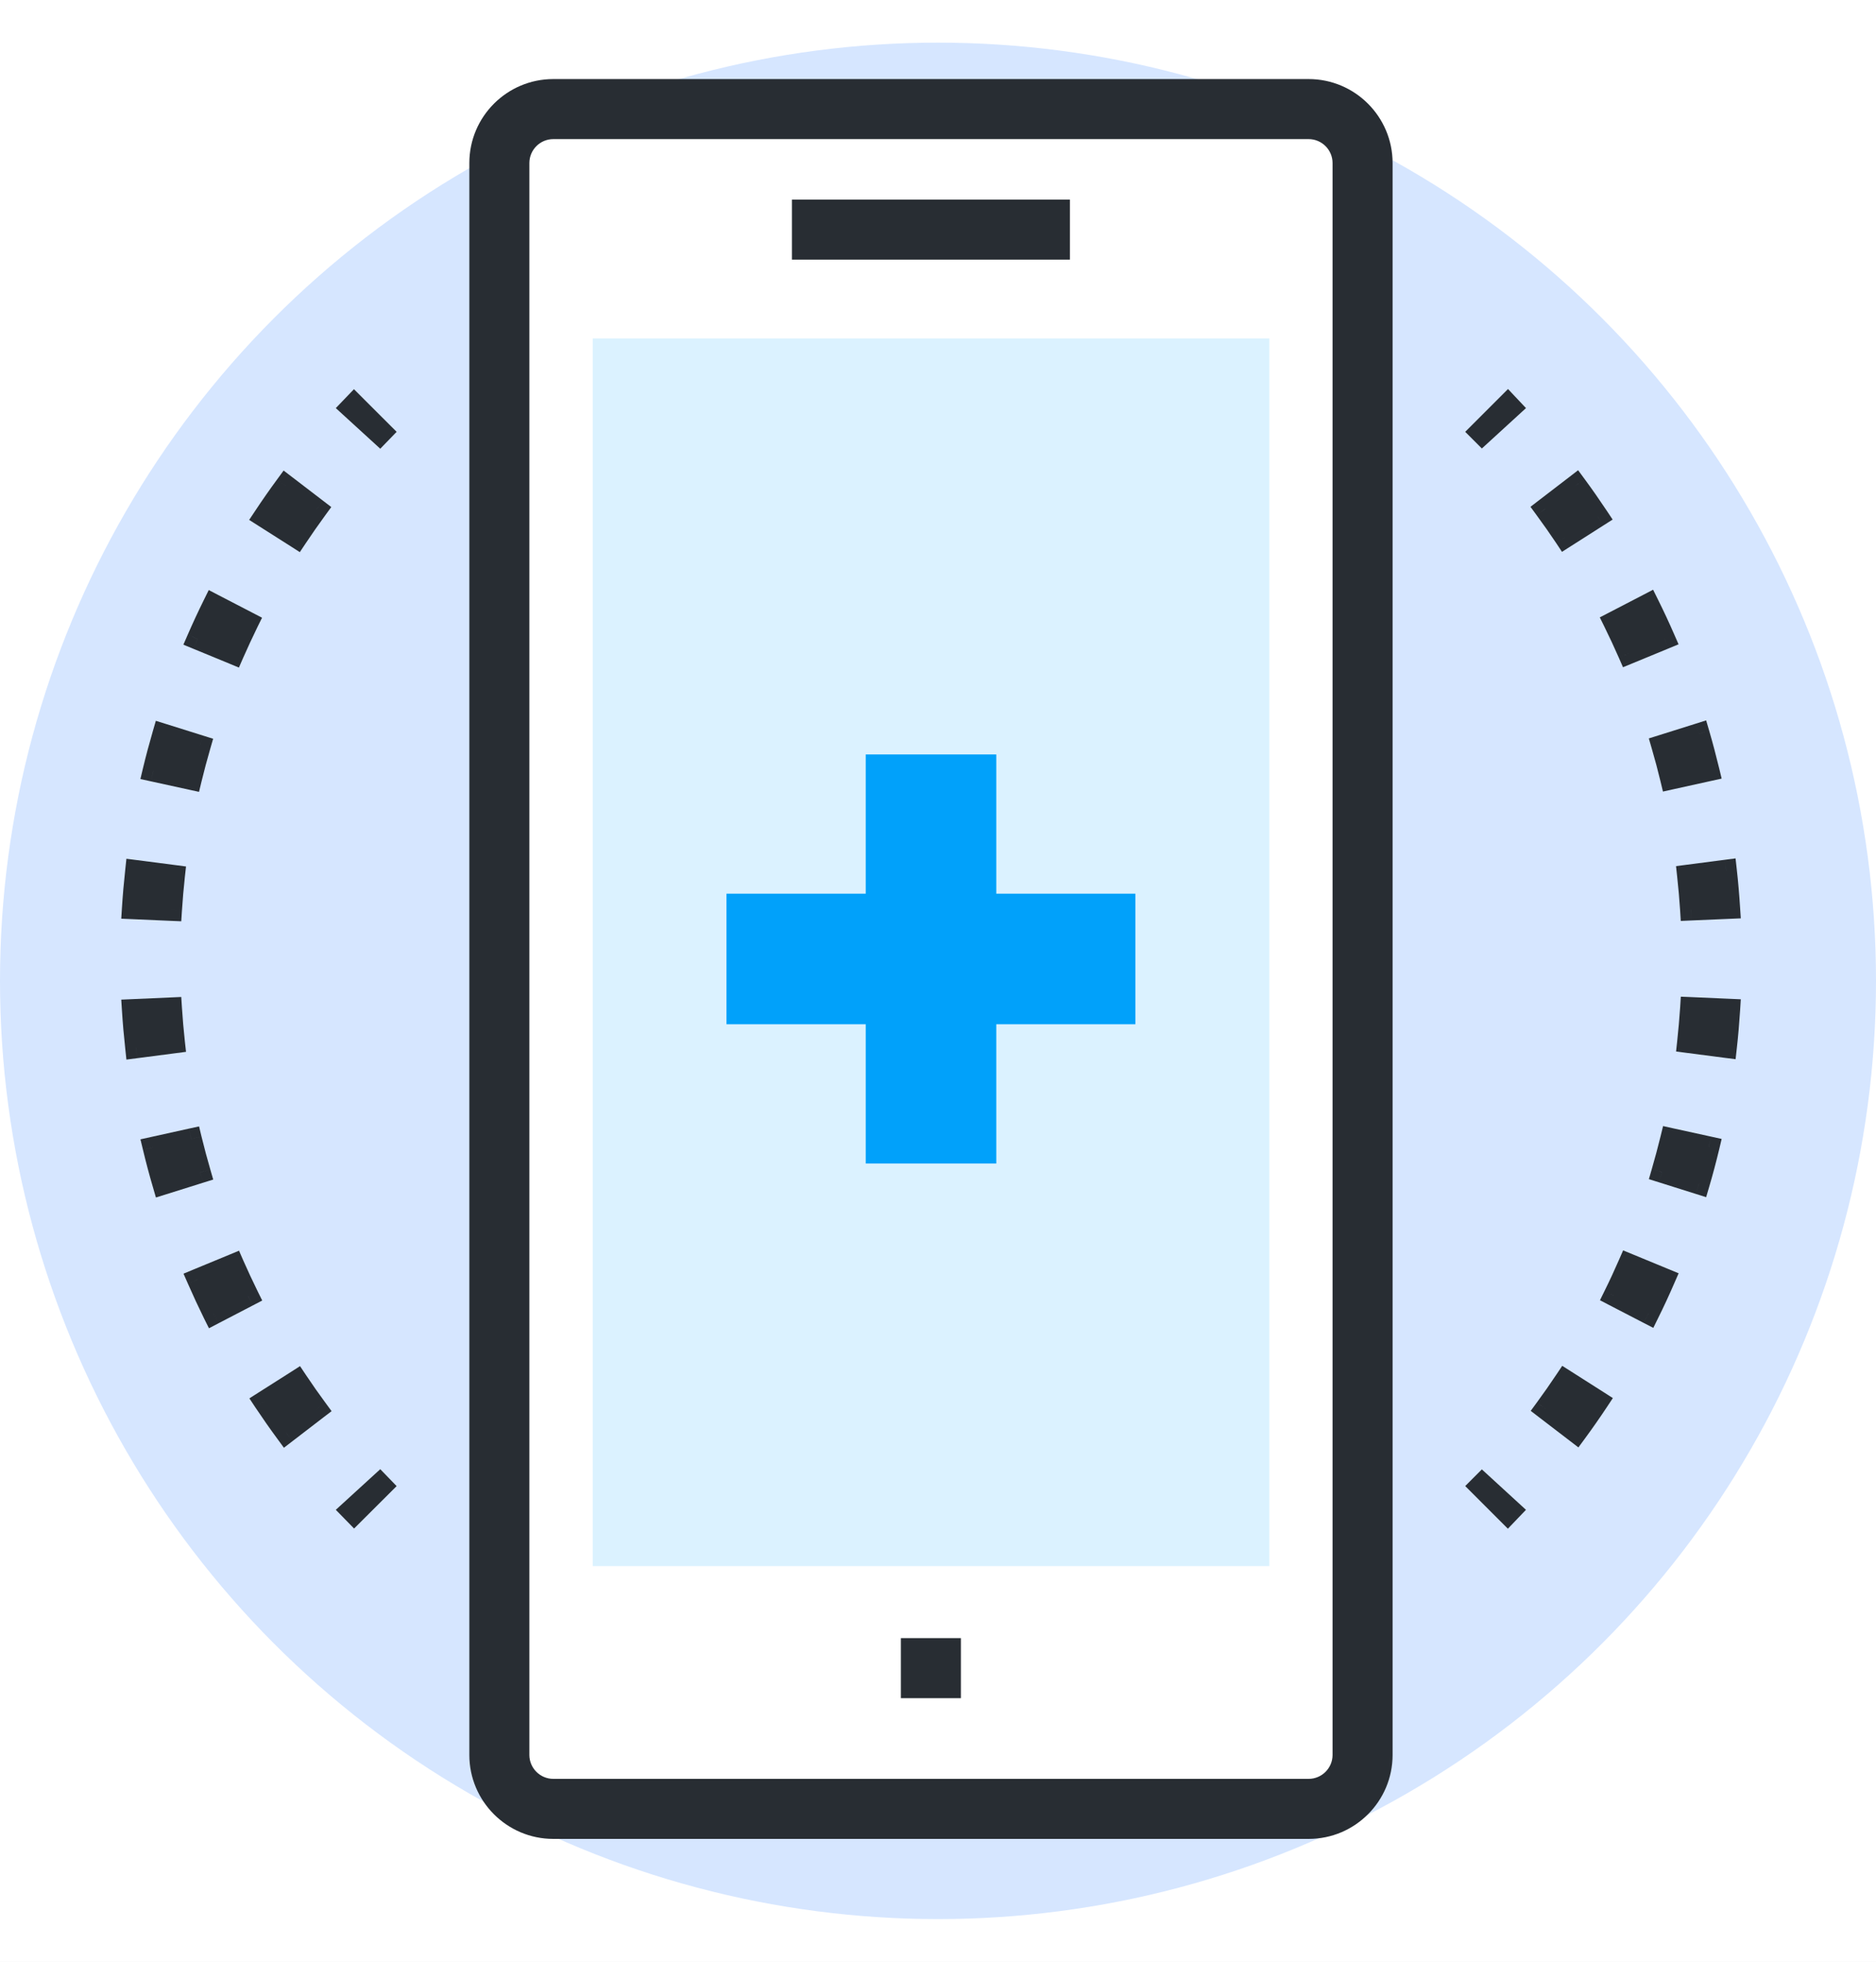 <svg width="44" height="46" viewBox="0 0 44 46" fill="none" xmlns="http://www.w3.org/2000/svg">
<g clip-path="url(#clip0)">
<rect width="1366" height="8567" transform="translate(-973 -5241)" fill="white"/>
<rect x="-935" y="-662" width="1290" height="1348" rx="20" fill="#F8F8F8"/>
<mask id="mask0" mask-type="alpha" maskUnits="userSpaceOnUse" x="-935" y="-662" width="1290" height="1348">
<rect x="-935" y="-662" width="1290" height="1348" rx="20" fill="white"/>
</mask>
<g mask="url(#mask0)">
</g>
<g filter="url(#filter0_d)">
<rect x="-30" y="-38" width="330" height="248" rx="20" fill="white"/>
</g>
<circle cx="22" cy="23" r="22" fill="#D6E6FF"/>
<path fill-rule="evenodd" clip-rule="evenodd" d="M8.234 35.415L8.905 34.802C8.919 34.817 8.934 34.832 8.949 34.847L8.305 35.489C8.281 35.465 8.258 35.44 8.234 35.415Z" fill="#282D33"/>
<path fill-rule="evenodd" clip-rule="evenodd" d="M8.234 35.415L8.905 34.802C8.919 34.817 8.934 34.832 8.949 34.847L8.305 35.489C8.281 35.465 8.258 35.44 8.234 35.415Z" stroke="#282D33" stroke-width="0.5"/>
<path fill-rule="evenodd" clip-rule="evenodd" d="M6.193 12.117C6.357 11.87 6.528 11.626 6.703 11.388L7.424 11.94C7.265 12.158 7.11 12.379 6.96 12.604L6.193 12.117ZM4.632 14.983C4.75 14.713 4.875 14.444 5.007 14.176L5.814 14.594C5.695 14.836 5.581 15.082 5.472 15.329L4.632 14.983ZM3.595 18.077C3.664 17.79 3.741 17.502 3.824 17.217L4.691 17.489C4.615 17.75 4.546 18.012 4.482 18.272L3.595 18.077ZM3.109 21.303C3.128 21.008 3.154 20.712 3.186 20.417L4.087 20.534C4.058 20.803 4.035 21.074 4.017 21.343L3.109 21.303ZM3.186 24.565C3.154 24.271 3.128 23.975 3.109 23.679L4.017 23.639C4.035 23.909 4.058 24.179 4.087 24.448L3.186 24.565ZM3.826 27.765C3.743 27.482 3.667 27.195 3.597 26.905L4.484 26.709C4.548 26.974 4.618 27.236 4.693 27.494L3.826 27.765ZM5.011 30.806C4.88 30.541 4.755 30.271 4.636 29.999L5.475 29.652C5.584 29.899 5.698 30.144 5.818 30.387L5.011 30.806ZM6.709 33.594C6.535 33.357 6.364 33.113 6.199 32.864L6.965 32.377C7.116 32.603 7.272 32.825 7.43 33.041L6.709 33.594Z" fill="#282D33"/>
<path d="M6.193 12.117L5.985 11.979L5.844 12.191L6.059 12.328L6.193 12.117ZM6.703 11.388L6.855 11.189L6.652 11.034L6.501 11.24L6.703 11.388ZM7.424 11.94L7.626 12.087L7.77 11.89L7.576 11.741L7.424 11.94ZM6.96 12.604L6.826 12.815L7.032 12.947L7.168 12.743L6.96 12.604ZM4.632 14.983L4.403 14.883L4.301 15.117L4.537 15.214L4.632 14.983ZM5.007 14.176L5.122 13.954L4.896 13.836L4.783 14.065L5.007 14.176ZM5.814 14.594L6.038 14.704L6.146 14.485L5.929 14.372L5.814 14.594ZM5.472 15.329L5.377 15.56L5.603 15.654L5.701 15.43L5.472 15.329ZM3.595 18.077L3.352 18.019L3.293 18.267L3.542 18.322L3.595 18.077ZM3.824 17.217L3.899 16.978L3.655 16.902L3.584 17.147L3.824 17.217ZM4.691 17.489L4.931 17.558L4.999 17.323L4.766 17.25L4.691 17.489ZM4.482 18.272L4.429 18.516L4.668 18.568L4.725 18.331L4.482 18.272ZM3.109 21.303L2.86 21.288L2.844 21.542L3.098 21.553L3.109 21.303ZM3.186 20.417L3.218 20.169L2.965 20.137L2.938 20.39L3.186 20.417ZM4.087 20.534L4.336 20.561L4.363 20.318L4.12 20.286L4.087 20.534ZM4.017 21.343L4.006 21.593L4.251 21.603L4.267 21.359L4.017 21.343ZM3.186 24.565L2.938 24.593L2.965 24.846L3.219 24.813L3.186 24.565ZM3.109 23.679L3.098 23.429L2.844 23.44L2.86 23.694L3.109 23.679ZM4.017 23.639L4.267 23.623L4.251 23.378L4.006 23.389L4.017 23.639ZM4.087 24.448L4.12 24.696L4.363 24.664L4.336 24.421L4.087 24.448ZM3.826 27.765L3.586 27.835L3.657 28.08L3.9 28.004L3.826 27.765ZM3.597 26.905L3.543 26.661L3.294 26.716L3.354 26.964L3.597 26.905ZM4.484 26.709L4.726 26.65L4.669 26.413L4.43 26.465L4.484 26.709ZM4.693 27.494L4.767 27.732L5.001 27.659L4.933 27.424L4.693 27.494ZM5.011 30.806L4.787 30.918L4.901 31.146L5.127 31.028L5.011 30.806ZM4.636 29.999L4.54 29.768L4.304 29.866L4.407 30.1L4.636 29.999ZM5.475 29.652L5.704 29.552L5.606 29.327L5.38 29.421L5.475 29.652ZM5.818 30.387L5.933 30.609L6.15 30.496L6.042 30.277L5.818 30.387ZM6.709 33.594L6.508 33.742L6.659 33.948L6.862 33.792L6.709 33.594ZM6.199 32.864L6.064 32.653L5.849 32.79L5.99 33.003L6.199 32.864ZM6.965 32.377L7.173 32.238L7.037 32.034L6.831 32.166L6.965 32.377ZM7.43 33.041L7.582 33.239L7.777 33.09L7.632 32.892L7.43 33.041ZM6.401 12.255C6.563 12.012 6.731 11.771 6.904 11.536L6.501 11.24C6.324 11.481 6.151 11.728 5.985 11.979L6.401 12.255ZM6.551 11.586L7.272 12.138L7.576 11.741L6.855 11.189L6.551 11.586ZM7.222 11.793C7.061 12.013 6.904 12.238 6.752 12.466L7.168 12.743C7.316 12.521 7.469 12.302 7.626 12.087L7.222 11.793ZM7.094 12.394L6.327 11.906L6.059 12.328L6.826 12.815L7.094 12.394ZM4.862 15.082C4.977 14.817 5.101 14.551 5.232 14.286L4.783 14.065C4.649 14.336 4.522 14.609 4.403 14.883L4.862 15.082ZM4.892 14.398L5.699 14.816L5.929 14.372L5.122 13.954L4.892 14.398ZM5.59 14.484C5.469 14.729 5.354 14.978 5.243 15.229L5.701 15.43C5.809 15.186 5.921 14.943 6.038 14.704L5.59 14.484ZM5.568 15.098L4.728 14.752L4.537 15.214L5.377 15.56L5.568 15.098ZM3.838 18.136C3.906 17.852 3.982 17.569 4.064 17.287L3.584 17.147C3.5 17.436 3.422 17.727 3.352 18.019L3.838 18.136ZM3.749 17.456L4.616 17.727L4.766 17.25L3.899 16.978L3.749 17.456ZM4.451 17.419C4.374 17.684 4.303 17.949 4.239 18.213L4.725 18.331C4.788 18.074 4.856 17.816 4.931 17.558L4.451 17.419ZM4.536 18.028L3.649 17.833L3.542 18.322L4.429 18.516L4.536 18.028ZM3.359 21.319C3.377 21.028 3.403 20.736 3.435 20.444L2.938 20.39C2.905 20.689 2.879 20.988 2.86 21.288L3.359 21.319ZM3.154 20.665L4.055 20.782L4.12 20.286L3.218 20.169L3.154 20.665ZM3.839 20.507C3.809 20.78 3.785 21.054 3.768 21.327L4.267 21.359C4.284 21.094 4.307 20.827 4.336 20.561L3.839 20.507ZM4.028 21.093L3.12 21.053L3.098 21.553L4.006 21.593L4.028 21.093ZM3.435 24.538C3.403 24.248 3.377 23.955 3.359 23.663L2.86 23.694C2.879 23.995 2.905 24.295 2.938 24.593L3.435 24.538ZM3.12 23.928L4.028 23.889L4.006 23.389L3.098 23.429L3.12 23.928ZM3.768 23.655C3.785 23.929 3.809 24.202 3.839 24.475L4.336 24.421C4.307 24.155 4.284 23.889 4.267 23.623L3.768 23.655ZM4.055 24.2L3.154 24.317L3.219 24.813L4.12 24.696L4.055 24.2ZM4.066 27.695C3.984 27.416 3.909 27.132 3.84 26.847L3.354 26.964C3.424 27.257 3.501 27.548 3.586 27.835L4.066 27.695ZM3.651 27.149L4.537 26.954L4.43 26.465L3.543 26.661L3.651 27.149ZM4.241 26.769C4.306 27.037 4.377 27.302 4.452 27.563L4.933 27.424C4.859 27.17 4.79 26.911 4.726 26.65L4.241 26.769ZM4.618 27.255L3.751 27.527L3.9 28.004L4.767 27.732L4.618 27.255ZM5.235 30.696C5.106 30.433 4.982 30.167 4.865 29.899L4.407 30.1C4.527 30.374 4.654 30.648 4.787 30.918L5.235 30.696ZM4.731 30.23L5.571 29.883L5.38 29.421L4.54 29.768L4.731 30.23ZM5.246 29.752C5.356 30.003 5.472 30.252 5.593 30.498L6.042 30.277C5.924 30.037 5.811 29.795 5.704 29.552L5.246 29.752ZM5.702 30.166L4.896 30.585L5.127 31.028L5.933 30.609L5.702 30.166ZM6.911 33.446C6.738 33.212 6.57 32.971 6.407 32.726L5.99 33.003C6.158 33.255 6.331 33.502 6.508 33.742L6.911 33.446ZM6.333 33.075L7.099 32.587L6.831 32.166L6.064 32.653L6.333 33.075ZM6.757 32.515C6.91 32.745 7.068 32.97 7.229 33.189L7.632 32.892C7.475 32.68 7.322 32.461 7.173 32.238L6.757 32.515ZM7.278 32.842L6.557 33.396L6.862 33.792L7.582 33.239L7.278 32.842Z" fill="#282D33"/>
<path fill-rule="evenodd" clip-rule="evenodd" d="M8.234 9.558C8.258 9.533 8.281 9.508 8.305 9.483L8.949 10.126C8.934 10.141 8.919 10.156 8.905 10.171L8.234 9.558Z" fill="#282D33"/>
<path fill-rule="evenodd" clip-rule="evenodd" d="M8.234 9.558C8.258 9.533 8.281 9.508 8.305 9.483L8.949 10.126C8.934 10.141 8.919 10.156 8.905 10.171L8.234 9.558Z" stroke="#282D33" stroke-width="0.5"/>
<path fill-rule="evenodd" clip-rule="evenodd" d="M34.719 10.126L35.362 9.483C35.386 9.509 35.409 9.533 35.433 9.558L34.763 10.171C34.748 10.156 34.734 10.141 34.719 10.126Z" fill="#282D33"/>
<path fill-rule="evenodd" clip-rule="evenodd" d="M34.719 10.126L35.362 9.483C35.386 9.509 35.409 9.533 35.433 9.558L34.763 10.171C34.748 10.156 34.734 10.141 34.719 10.126Z" stroke="#282D33" stroke-width="0.5"/>
<path fill-rule="evenodd" clip-rule="evenodd" d="M36.708 12.598C36.557 12.371 36.401 12.149 36.242 11.933L36.963 11.38C37.139 11.617 37.309 11.861 37.474 12.109L36.708 12.598ZM38.197 15.322C38.089 15.074 37.974 14.828 37.855 14.586L38.661 14.168C38.793 14.433 38.919 14.703 39.038 14.975L38.197 15.322ZM39.189 18.264C39.126 18.003 39.056 17.741 38.98 17.48L39.848 17.207C39.931 17.492 40.007 17.779 40.077 18.068L39.189 18.264ZM39.655 21.334C39.638 21.064 39.614 20.795 39.585 20.526L40.486 20.409C40.519 20.703 40.544 20.999 40.563 21.295L39.655 21.334ZM39.586 24.44C39.615 24.171 39.639 23.9 39.656 23.631L40.564 23.671C40.545 23.966 40.52 24.262 40.487 24.557L39.586 24.44ZM38.981 27.485C39.057 27.223 39.127 26.962 39.191 26.702L40.078 26.897C40.009 27.183 39.933 27.471 39.849 27.757L38.981 27.485ZM37.858 30.38C37.977 30.139 38.092 29.893 38.2 29.644L39.04 29.991C38.922 30.261 38.798 30.531 38.666 30.798L37.858 30.38ZM36.248 33.034C36.408 32.816 36.563 32.594 36.713 32.369L37.479 32.857C37.315 33.104 37.145 33.348 36.97 33.586L36.248 33.034Z" fill="#282D33"/>
<path d="M36.708 12.598L36.5 12.736L36.635 12.94L36.842 12.808L36.708 12.598ZM36.242 11.933L36.09 11.735L35.896 11.884L36.041 12.082L36.242 11.933ZM36.963 11.38L37.165 11.232L37.013 11.026L36.811 11.182L36.963 11.38ZM37.474 12.109L37.608 12.32L37.823 12.183L37.682 11.971L37.474 12.109ZM38.197 15.322L37.968 15.422L38.066 15.646L38.292 15.553L38.197 15.322ZM37.855 14.586L37.74 14.364L37.522 14.477L37.63 14.696L37.855 14.586ZM38.661 14.168L38.885 14.056L38.772 13.828L38.546 13.946L38.661 14.168ZM39.038 14.975L39.133 15.206L39.369 15.108L39.267 14.875L39.038 14.975ZM39.189 18.264L38.946 18.323L39.003 18.561L39.243 18.508L39.189 18.264ZM38.98 17.48L38.905 17.242L38.672 17.315L38.74 17.55L38.98 17.48ZM39.848 17.207L40.088 17.137L40.016 16.892L39.773 16.969L39.848 17.207ZM40.077 18.068L40.131 18.312L40.38 18.257L40.32 18.009L40.077 18.068ZM39.655 21.334L39.406 21.35L39.421 21.595L39.666 21.584L39.655 21.334ZM39.585 20.526L39.553 20.278L39.31 20.31L39.336 20.553L39.585 20.526ZM40.486 20.409L40.734 20.381L40.706 20.128L40.453 20.161L40.486 20.409ZM40.563 21.295L40.574 21.545L40.829 21.534L40.812 21.279L40.563 21.295ZM39.586 24.44L39.337 24.413L39.311 24.656L39.554 24.688L39.586 24.44ZM39.656 23.631L39.667 23.381L39.422 23.371L39.407 23.615L39.656 23.631ZM40.564 23.671L40.813 23.686L40.829 23.432L40.575 23.421L40.564 23.671ZM40.487 24.557L40.455 24.805L40.707 24.837L40.735 24.585L40.487 24.557ZM38.981 27.485L38.741 27.415L38.673 27.65L38.907 27.723L38.981 27.485ZM39.191 26.702L39.244 26.458L39.006 26.405L38.948 26.642L39.191 26.702ZM40.078 26.897L40.321 26.955L40.38 26.707L40.131 26.652L40.078 26.897ZM39.849 27.757L39.774 27.996L40.016 28.072L40.088 27.828L39.849 27.757ZM37.858 30.38L37.634 30.269L37.526 30.489L37.743 30.602L37.858 30.38ZM38.2 29.644L38.295 29.413L38.069 29.32L37.971 29.544L38.2 29.644ZM39.04 29.991L39.269 30.09L39.371 29.857L39.136 29.76L39.04 29.991ZM38.666 30.798L38.55 31.02L38.777 31.137L38.889 30.909L38.666 30.798ZM36.248 33.034L36.046 32.886L35.902 33.083L36.096 33.232L36.248 33.034ZM36.713 32.369L36.847 32.158L36.641 32.027L36.505 32.23L36.713 32.369ZM37.479 32.857L37.688 32.995L37.828 32.783L37.614 32.646L37.479 32.857ZM36.97 33.586L36.818 33.785L37.02 33.94L37.171 33.735L36.97 33.586ZM36.916 12.459C36.763 12.229 36.605 12.004 36.444 11.785L36.041 12.082C36.198 12.295 36.351 12.513 36.5 12.736L36.916 12.459ZM36.394 12.132L37.116 11.578L36.811 11.182L36.09 11.735L36.394 12.132ZM36.762 11.528C36.935 11.762 37.103 12.003 37.266 12.248L37.682 11.971C37.515 11.72 37.342 11.472 37.165 11.232L36.762 11.528ZM37.34 11.899L36.573 12.387L36.842 12.808L37.608 12.32L37.34 11.899ZM38.426 15.221C38.316 14.97 38.2 14.721 38.079 14.476L37.63 14.696C37.748 14.936 37.861 15.178 37.968 15.422L38.426 15.221ZM37.97 14.808L38.776 14.389L38.546 13.946L37.74 14.364L37.97 14.808ZM38.437 14.279C38.567 14.541 38.692 14.807 38.809 15.075L39.267 14.875C39.147 14.599 39.019 14.325 38.885 14.056L38.437 14.279ZM38.942 14.743L38.102 15.091L38.292 15.553L39.133 15.206L38.942 14.743ZM39.432 18.205C39.368 17.94 39.297 17.675 39.22 17.41L38.74 17.55C38.815 17.807 38.884 18.065 38.946 18.323L39.432 18.205ZM39.055 17.719L39.923 17.446L39.773 16.969L38.905 17.242L39.055 17.719ZM39.608 17.278C39.69 17.558 39.765 17.842 39.834 18.127L40.32 18.009C40.249 17.717 40.172 17.425 40.088 17.137L39.608 17.278ZM40.023 17.824L39.135 18.02L39.243 18.508L40.131 18.312L40.023 17.824ZM39.905 21.318C39.887 21.045 39.863 20.771 39.834 20.499L39.336 20.553C39.365 20.818 39.389 21.084 39.406 21.35L39.905 21.318ZM39.617 20.774L40.518 20.657L40.453 20.161L39.553 20.278L39.617 20.774ZM40.237 20.436C40.27 20.726 40.295 21.019 40.313 21.311L40.812 21.279C40.793 20.98 40.768 20.679 40.734 20.381L40.237 20.436ZM40.552 21.046L39.645 21.084L39.666 21.584L40.574 21.545L40.552 21.046ZM39.834 24.467C39.864 24.194 39.888 23.92 39.906 23.647L39.407 23.615C39.389 23.88 39.366 24.147 39.337 24.413L39.834 24.467ZM39.645 23.881L40.553 23.921L40.575 23.421L39.667 23.381L39.645 23.881ZM40.314 23.655C40.296 23.946 40.271 24.239 40.238 24.529L40.735 24.585C40.769 24.286 40.794 23.985 40.813 23.686L40.314 23.655ZM40.519 24.309L39.618 24.192L39.554 24.688L40.455 24.805L40.519 24.309ZM39.222 27.554C39.298 27.29 39.369 27.024 39.433 26.761L38.948 26.642C38.885 26.899 38.816 27.157 38.741 27.415L39.222 27.554ZM39.137 26.946L40.024 27.141L40.131 26.652L39.244 26.458L39.137 26.946ZM39.835 26.838C39.767 27.121 39.692 27.405 39.609 27.686L40.088 27.828C40.174 27.537 40.251 27.245 40.321 26.955L39.835 26.838ZM39.923 27.518L39.056 27.246L38.907 27.723L39.774 27.996L39.923 27.518ZM38.083 30.491C38.203 30.246 38.319 29.997 38.429 29.744L37.971 29.544C37.864 29.789 37.752 30.032 37.634 30.269L38.083 30.491ZM38.105 29.875L38.945 30.222L39.136 29.76L38.295 29.413L38.105 29.875ZM38.811 29.891C38.695 30.158 38.572 30.424 38.441 30.687L38.889 30.909C39.024 30.638 39.15 30.365 39.269 30.09L38.811 29.891ZM38.781 30.576L37.973 30.158L37.743 30.602L38.55 31.02L38.781 30.576ZM36.45 33.181C36.612 32.96 36.769 32.736 36.921 32.508L36.505 32.23C36.357 32.452 36.204 32.671 36.046 32.886L36.45 33.181ZM36.578 32.58L37.345 33.068L37.614 32.646L36.847 32.158L36.578 32.58ZM37.271 32.719C37.109 32.962 36.941 33.203 36.768 33.438L37.171 33.735C37.349 33.493 37.522 33.245 37.688 32.995L37.271 32.719ZM37.122 33.388L36.4 32.835L36.096 33.232L36.818 33.785L37.122 33.388Z" fill="#282D33"/>
<path fill-rule="evenodd" clip-rule="evenodd" d="M34.719 34.846C34.734 34.831 34.748 34.816 34.763 34.801L35.433 35.415C35.41 35.439 35.386 35.464 35.362 35.489L34.719 34.846Z" fill="#282D33"/>
<path fill-rule="evenodd" clip-rule="evenodd" d="M34.719 34.846C34.734 34.831 34.748 34.816 34.763 34.801L35.433 35.415C35.41 35.439 35.386 35.464 35.362 35.489L34.719 34.846Z" stroke="#282D33" stroke-width="0.5"/>
<path fill-rule="evenodd" clip-rule="evenodd" d="M31.957 41.151C31.957 41.85 31.39 42.416 30.692 42.416H12.976C12.277 42.416 11.711 41.85 11.711 41.151V3.823C11.711 3.124 12.277 2.558 12.976 2.558H30.692C31.39 2.558 31.957 3.124 31.957 3.823V41.151Z" fill="white"/>
<path fill-rule="evenodd" clip-rule="evenodd" d="M12.977 3.012C12.53 3.012 12.166 3.376 12.166 3.823V41.151C12.166 41.598 12.53 41.962 12.977 41.962H30.693C31.14 41.962 31.504 41.598 31.504 41.151V3.823C31.504 3.376 31.14 3.012 30.693 3.012H12.977ZM12.977 42.87C12.029 42.87 11.258 42.099 11.258 41.151V3.823C11.258 2.875 12.029 2.104 12.977 2.104H30.693C31.641 2.104 32.412 2.875 32.412 3.823V41.151C32.412 42.099 31.641 42.87 30.693 42.87H12.977Z" fill="#282D33"/>
<path d="M12.977 2.762C12.392 2.762 11.916 3.238 11.916 3.823H12.416C12.416 3.514 12.668 3.262 12.977 3.262V2.762ZM11.916 3.823V41.151H12.416V3.823H11.916ZM11.916 41.151C11.916 41.736 12.392 42.212 12.977 42.212V41.712C12.668 41.712 12.416 41.46 12.416 41.151H11.916ZM12.977 42.212H30.693V41.712H12.977V42.212ZM30.693 42.212C31.279 42.212 31.754 41.736 31.754 41.151H31.254C31.254 41.46 31.002 41.712 30.693 41.712V42.212ZM31.754 41.151V3.823H31.254V41.151H31.754ZM31.754 3.823C31.754 3.238 31.278 2.762 30.693 2.762V3.262C31.002 3.262 31.254 3.514 31.254 3.823H31.754ZM30.693 2.762H12.977V3.262H30.693V2.762ZM12.977 42.62C12.167 42.62 11.508 41.961 11.508 41.151H11.008C11.008 42.237 11.891 43.12 12.977 43.12V42.62ZM11.508 41.151V3.823H11.008V41.151H11.508ZM11.508 3.823C11.508 3.013 12.167 2.354 12.977 2.354V1.854C11.891 1.854 11.008 2.737 11.008 3.823H11.508ZM12.977 2.354H30.693V1.854H12.977V2.354ZM30.693 2.354C31.503 2.354 32.162 3.013 32.162 3.823H32.662C32.662 2.737 31.779 1.854 30.693 1.854V2.354ZM32.162 3.823V41.151H32.662V3.823H32.162ZM32.162 41.151C32.162 41.961 31.503 42.62 30.693 42.62V43.12C31.779 43.12 32.662 42.237 32.662 41.151H32.162ZM30.693 42.62H12.977V43.12H30.693V42.62Z" fill="#282D33"/>
<mask id="mask1" mask-type="alpha" maskUnits="userSpaceOnUse" x="3" y="2" width="38" height="41">
<path fill-rule="evenodd" clip-rule="evenodd" d="M3 42.974H40.672V2H3V42.974Z" fill="white"/>
</mask>
<g mask="url(#mask1)">
<path fill-rule="evenodd" clip-rule="evenodd" d="M13.902 36.723H29.771V7.936H13.902V36.723Z" fill="#DBF2FF"/>
<path fill-rule="evenodd" clip-rule="evenodd" d="M18.824 5.838H24.844V4.93H18.824V5.838Z" fill="#282D33"/>
<path fill-rule="evenodd" clip-rule="evenodd" d="M18.824 5.838H24.844V4.93H18.824V5.838Z" stroke="#282D33" stroke-width="0.5"/>
<path fill-rule="evenodd" clip-rule="evenodd" d="M21.379 39.57H22.287V38.662H21.379V39.57Z" fill="#282D33"/>
<path fill-rule="evenodd" clip-rule="evenodd" d="M21.379 39.57H22.287V38.662H21.379V39.57Z" stroke="#282D33" stroke-width="0.5"/>
<path fill-rule="evenodd" clip-rule="evenodd" d="M20.305 27.283H23.367V17.691H20.305V27.283Z" fill="#01A1FA"/>
<path fill-rule="evenodd" clip-rule="evenodd" d="M17.039 24.017H26.63V20.956H17.039V24.017Z" fill="#01A1FA"/>
</g>
</g>
<defs>
<filter id="filter0_d" x="-35" y="-40" width="340" height="258" filterUnits="userSpaceOnUse" color-interpolation-filters="sRGB">
<feFlood flood-opacity="0" result="BackgroundImageFix"/>
<feColorMatrix in="SourceAlpha" type="matrix" values="0 0 0 0 0 0 0 0 0 0 0 0 0 0 0 0 0 0 127 0"/>
<feOffset dy="3"/>
<feGaussianBlur stdDeviation="2.5"/>
<feColorMatrix type="matrix" values="0 0 0 0 0 0 0 0 0 0 0 0 0 0 0 0 0 0 0.041 0"/>
<feBlend mode="normal" in2="BackgroundImageFix" result="effect1_dropShadow"/>
<feBlend mode="normal" in="SourceGraphic" in2="effect1_dropShadow" result="shape"/>
</filter>
<clipPath id="clip0">
<rect width="1366" height="8567" fill="white" transform="translate(-973 -5241)"/>
</clipPath>
</defs>
</svg>
